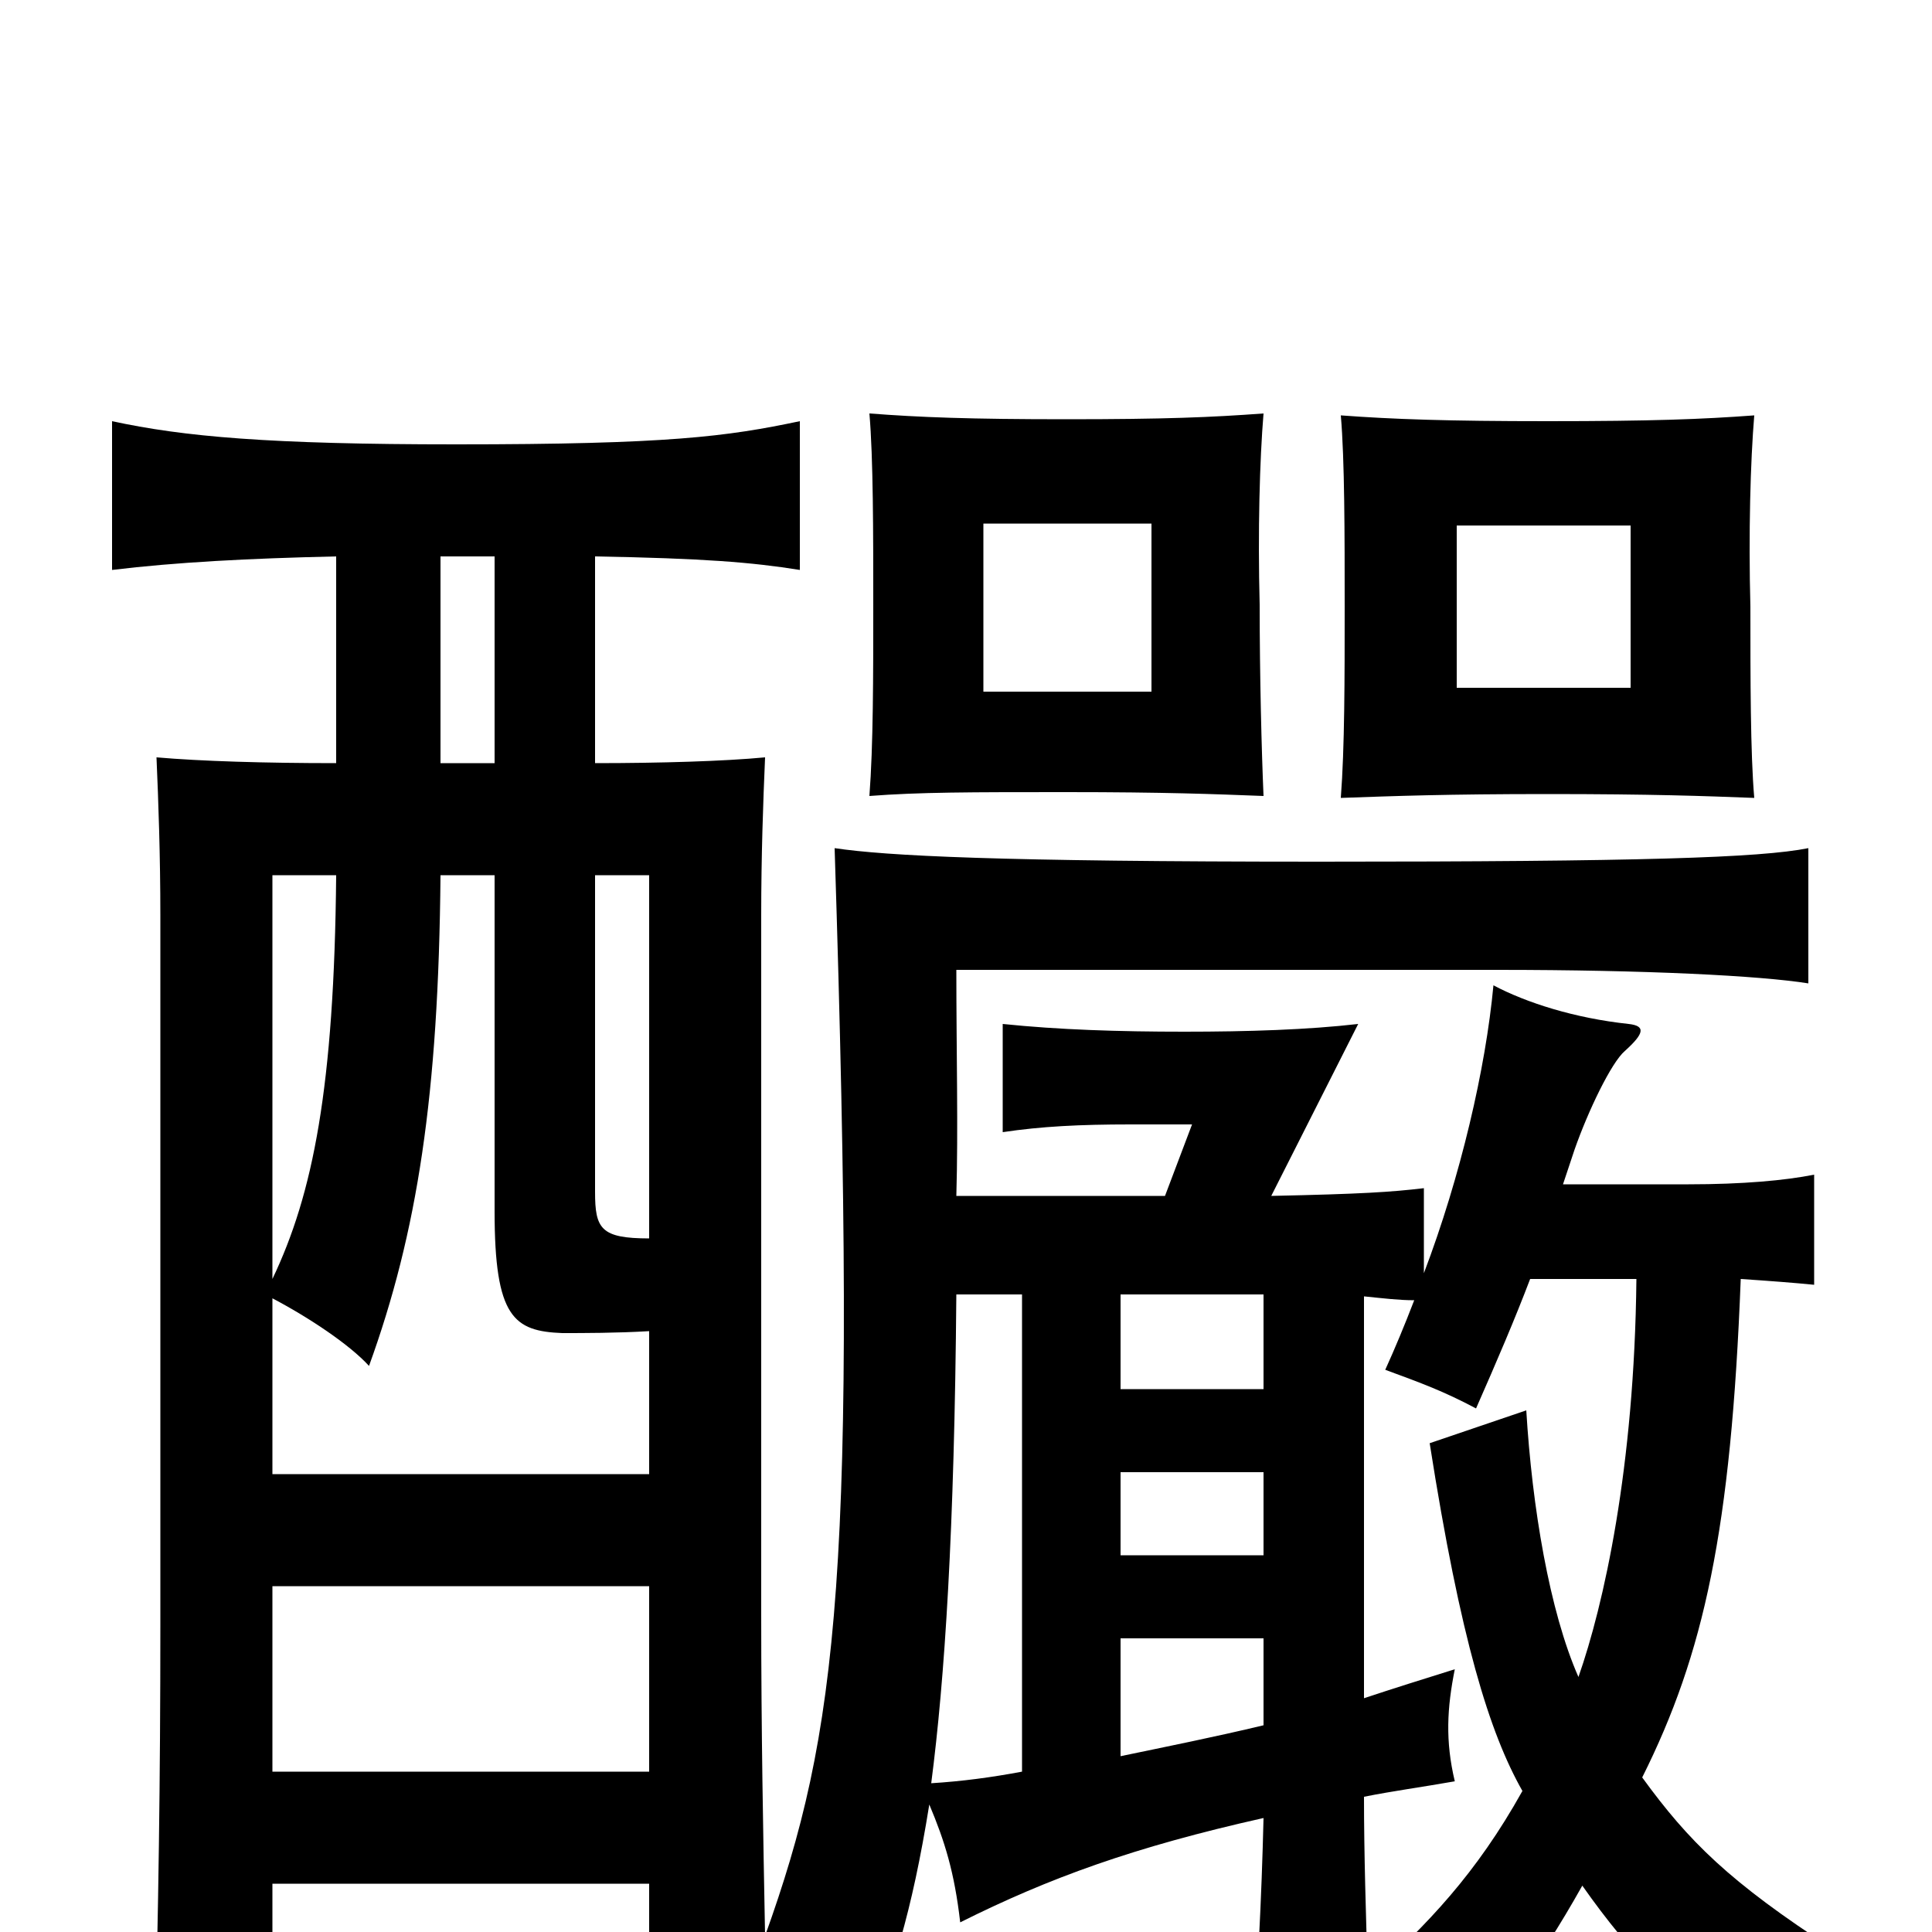 <svg xmlns="http://www.w3.org/2000/svg" viewBox="0 -1000 1000 1000">
	<path fill="#000000" d="M596 -642H509V-729H596ZM654 -588C653 -611 652 -650 652 -687C651 -725 652 -762 654 -786C627 -784 603 -783 552 -783C502 -783 476 -784 450 -786C452 -763 452 -724 452 -687C452 -650 452 -614 450 -588C476 -590 502 -590 552 -590C603 -590 628 -589 654 -588ZM844 -644H754V-728H844ZM908 -587C906 -610 906 -649 906 -686C905 -724 906 -761 908 -785C881 -783 855 -782 801 -782C749 -782 721 -783 694 -785C696 -762 696 -723 696 -686C696 -649 696 -613 694 -587C722 -588 749 -589 801 -589C855 -589 882 -588 908 -587ZM580 -152H654V-107C629 -101 604 -96 580 -91ZM654 -238V-195H580V-238ZM141 -179H336V-83H141ZM529 -330V-83C513 -80 498 -78 482 -77C489 -131 494 -207 495 -330ZM654 -330V-281H580V-330ZM792 -338H847C846 -240 830 -169 817 -132C802 -166 793 -220 790 -270L740 -253C756 -151 771 -103 788 -73C764 -30 739 -4 708 24C707 -9 706 -40 706 -70C721 -73 736 -75 753 -78C748 -99 749 -116 753 -136C737 -131 721 -126 706 -121V-329C716 -328 724 -327 732 -327C727 -314 722 -302 717 -291C736 -284 747 -280 764 -271C775 -296 784 -317 792 -338ZM141 -338V-547H174C173 -437 162 -382 141 -338ZM308 -547H336V-359C311 -359 308 -364 308 -383ZM336 -311V-237H141V-328C160 -318 181 -304 191 -293C216 -362 227 -433 228 -547H256V-373C256 -318 266 -311 291 -310C302 -310 319 -310 336 -311ZM256 -712V-605H228V-712ZM174 -712V-605C137 -605 104 -606 81 -608C82 -585 83 -557 83 -526V-160C83 -76 82 -14 80 67H141V-25H336V63H397C396 48 396 33 396 18C416 31 431 44 445 63C462 22 472 -10 481 -66C489 -47 494 -31 497 -5C543 -28 587 -44 654 -59C653 -18 651 24 647 74H711C710 64 710 53 709 43C725 56 734 66 741 84C773 48 796 17 819 -24C845 13 867 34 909 69C915 48 921 34 949 9C895 -26 874 -47 850 -80C882 -144 896 -208 901 -338C916 -337 929 -336 939 -335V-392C924 -389 902 -387 874 -387H809C811 -393 813 -399 815 -405C822 -425 834 -450 841 -456C851 -465 852 -469 843 -470C815 -473 790 -481 773 -490C769 -447 756 -391 737 -341V-385C720 -383 705 -382 658 -381L703 -470C677 -467 646 -466 613 -466C579 -466 548 -467 519 -470V-414C539 -417 559 -418 585 -418H617L603 -381H495C496 -416 495 -455 495 -498H775C852 -498 911 -495 936 -491V-561C911 -556 849 -554 683 -554C516 -554 459 -557 432 -561C444 -186 434 -104 396 2C395 -52 394 -103 394 -165V-526C394 -557 395 -585 396 -608C375 -606 342 -605 308 -605V-712C364 -711 389 -709 414 -705V-782C376 -774 346 -770 236 -770C139 -770 95 -774 58 -782V-705C91 -709 129 -711 174 -712Z"/>
</svg>